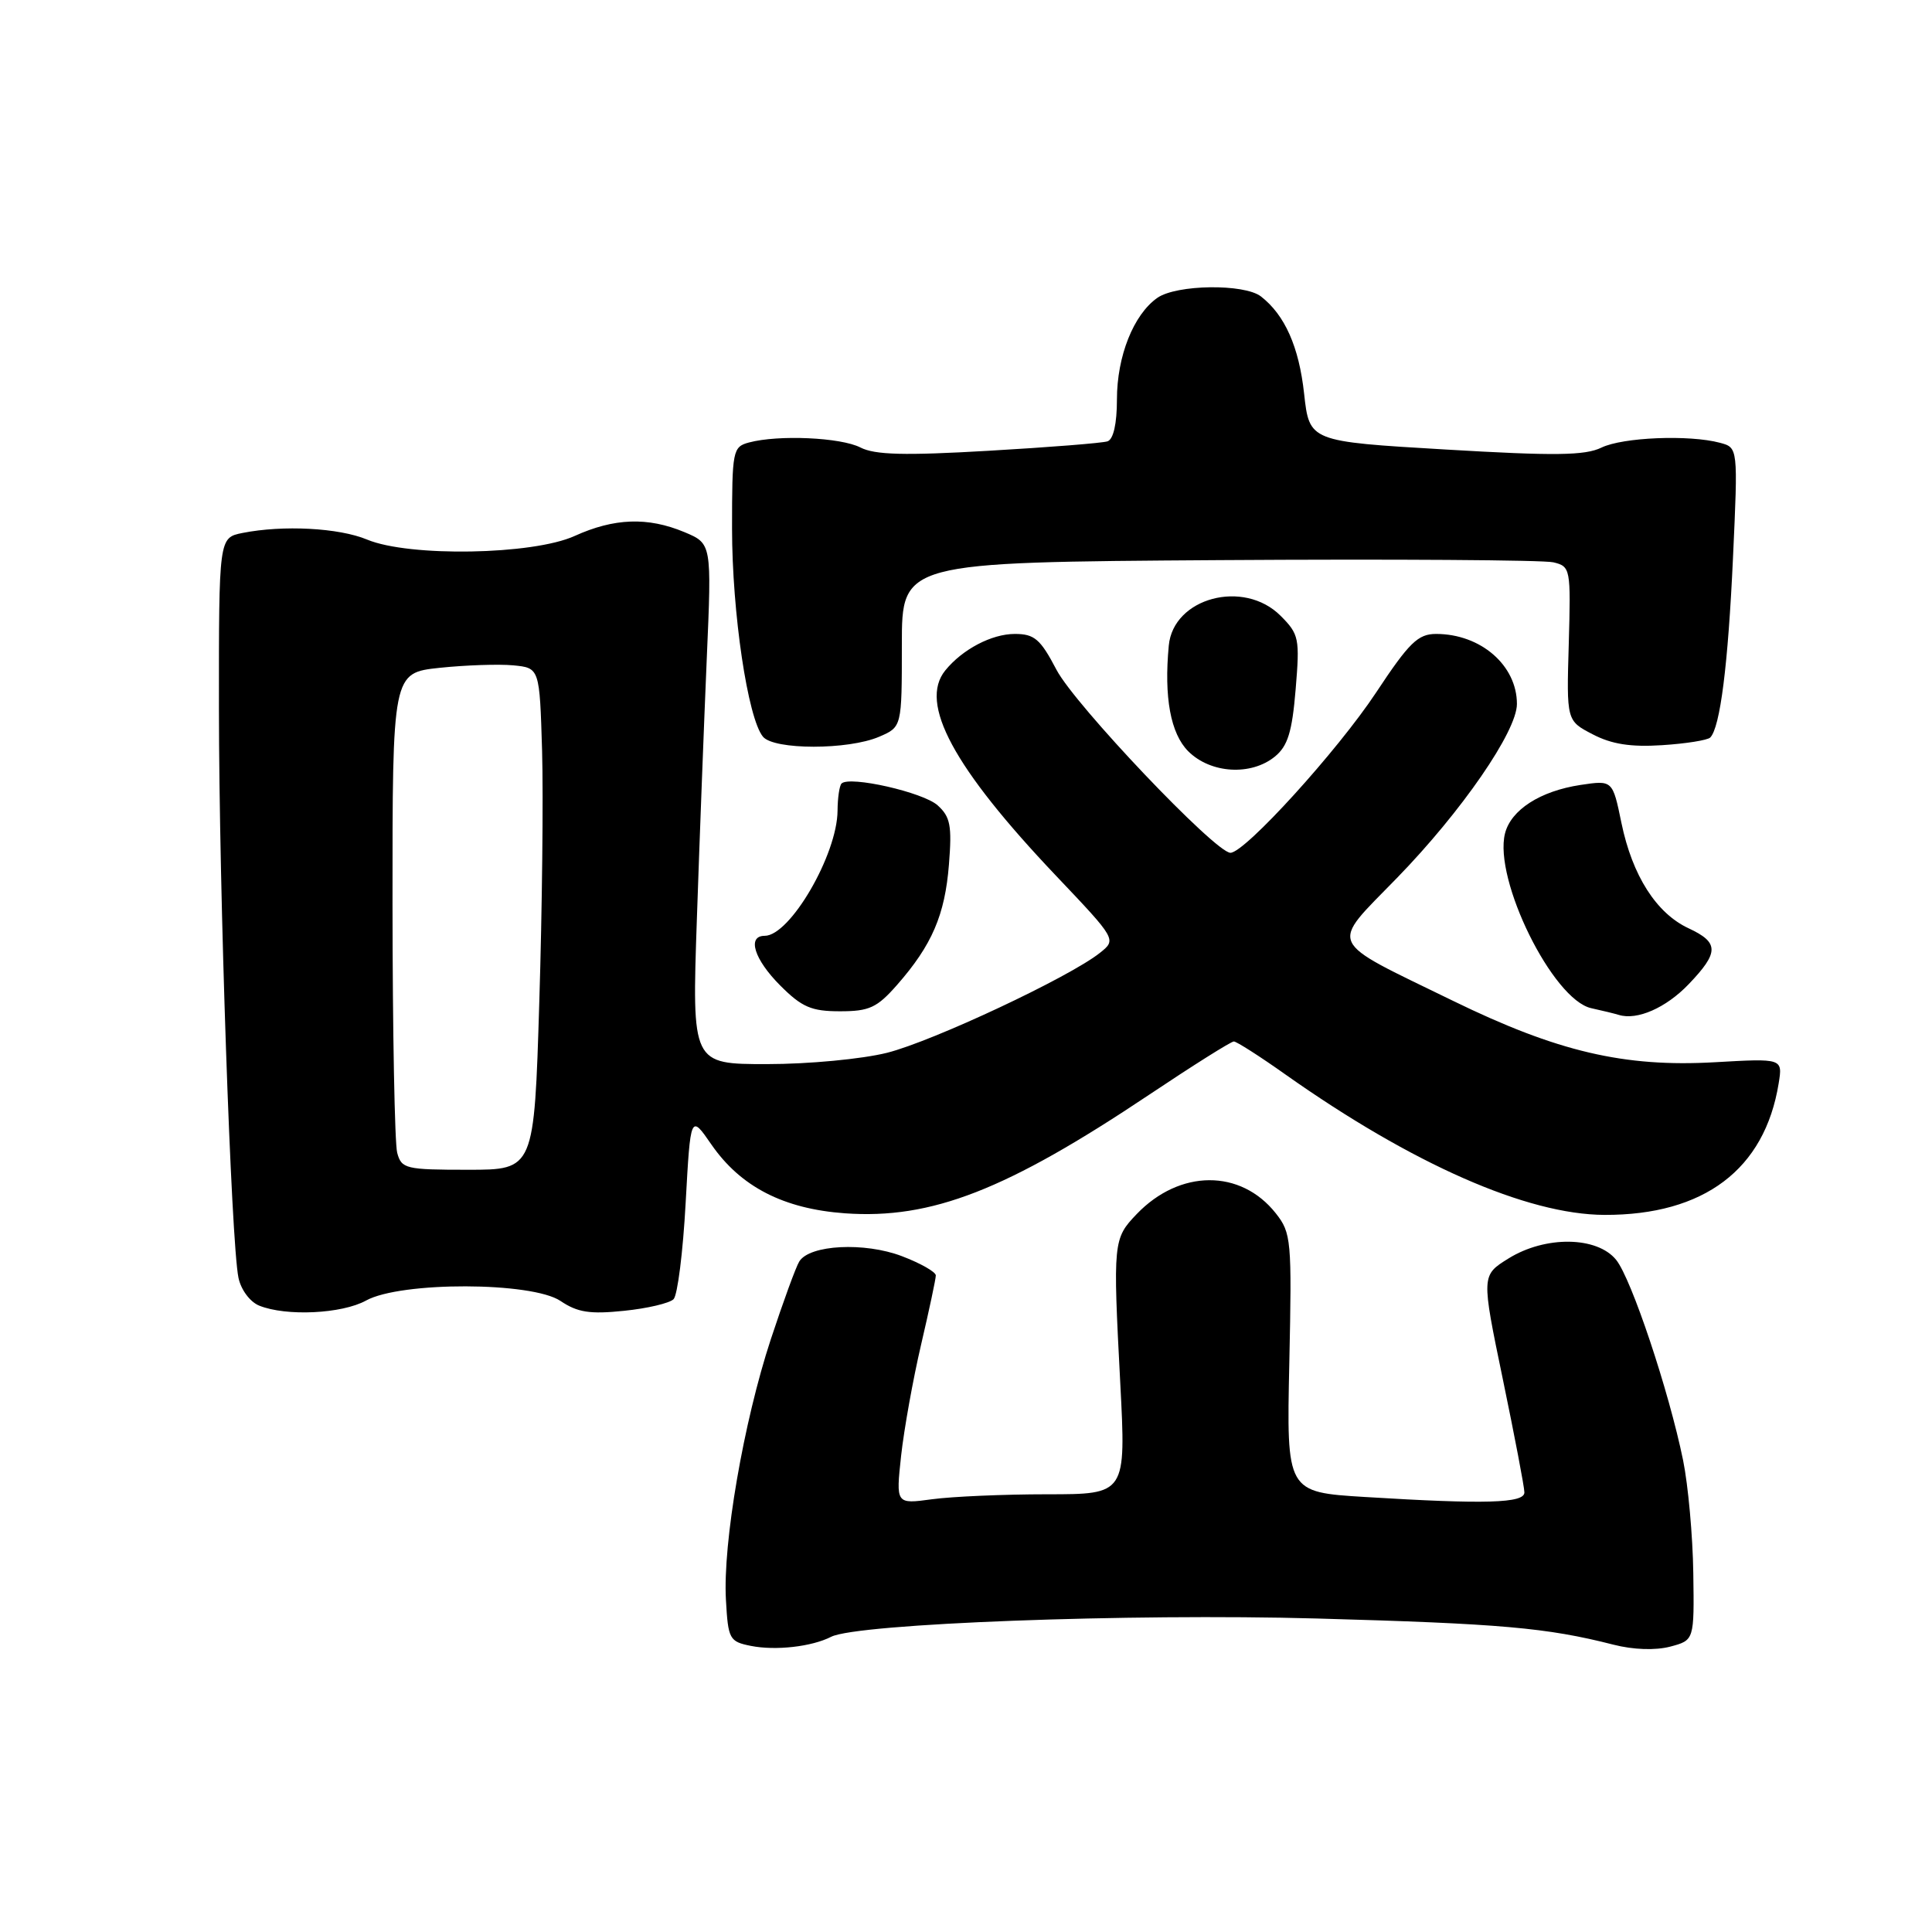 <?xml version="1.0" encoding="UTF-8" standalone="no"?>
<!DOCTYPE svg PUBLIC "-//W3C//DTD SVG 1.1//EN" "http://www.w3.org/Graphics/SVG/1.1/DTD/svg11.dtd" >
<svg xmlns="http://www.w3.org/2000/svg" xmlns:xlink="http://www.w3.org/1999/xlink" version="1.1" viewBox="0 0 256 256">
 <g >
 <path fill="currentColor"
d=" M 110.14 216.88 C 113.59 215.13 149.66 213.77 174.50 214.46 C 198.87 215.14 204.96 215.67 213.80 217.93 C 216.42 218.60 219.34 218.70 221.30 218.19 C 224.50 217.34 224.50 217.34 224.37 208.42 C 224.30 203.51 223.69 196.80 223.02 193.50 C 221.14 184.30 216.17 169.44 214.15 166.94 C 211.62 163.81 204.77 163.72 199.89 166.75 C 196.28 168.99 196.28 168.99 199.13 182.74 C 200.70 190.31 201.99 197.06 201.99 197.75 C 202.00 199.19 196.84 199.34 180.89 198.36 C 170.47 197.72 170.47 197.72 170.84 180.61 C 171.19 164.31 171.10 163.37 169.05 160.77 C 164.39 154.88 156.32 154.93 150.62 160.87 C 147.50 164.13 147.46 164.51 148.44 183.25 C 149.21 198.00 149.21 198.00 138.74 198.00 C 132.99 198.00 126.13 198.30 123.49 198.66 C 118.71 199.31 118.71 199.31 119.40 192.91 C 119.79 189.38 120.98 182.75 122.05 178.17 C 123.12 173.59 124.00 169.46 124.00 169.00 C 124.00 168.54 121.98 167.39 119.51 166.45 C 114.56 164.56 107.28 164.93 105.91 167.15 C 105.46 167.87 103.77 172.51 102.13 177.48 C 98.53 188.42 95.76 204.52 96.19 211.99 C 96.48 217.21 96.65 217.52 99.50 218.09 C 102.78 218.74 107.56 218.20 110.14 216.88 Z  M 48.50 172.33 C 53.09 169.79 70.51 169.83 74.28 172.39 C 76.52 173.90 78.17 174.16 82.68 173.69 C 85.76 173.38 88.72 172.68 89.25 172.15 C 89.78 171.62 90.50 165.89 90.85 159.42 C 91.50 147.65 91.50 147.65 94.26 151.65 C 98.14 157.26 103.82 160.18 111.97 160.77 C 123.42 161.58 133.34 157.72 152.28 145.05 C 158.08 141.17 163.12 138.00 163.49 138.00 C 163.85 138.00 166.92 139.96 170.32 142.37 C 187.15 154.26 202.33 160.94 212.60 160.98 C 225.79 161.02 233.83 154.96 235.68 143.57 C 236.22 140.24 236.22 140.24 227.25 140.75 C 215.21 141.44 206.35 139.36 192.50 132.60 C 175.57 124.34 176.13 125.57 185.11 116.33 C 193.68 107.52 201.00 96.90 201.00 93.28 C 201.00 88.16 196.20 84.00 190.29 84.00 C 187.89 84.00 186.72 85.14 182.35 91.75 C 177.23 99.49 164.95 113.00 163.04 113.00 C 161.05 113.00 142.43 93.41 139.99 88.75 C 137.86 84.68 137.07 84.00 134.47 84.00 C 131.40 84.00 127.52 86.04 125.25 88.84 C 121.73 93.18 126.33 101.71 139.90 116.01 C 147.96 124.50 147.96 124.50 145.73 126.27 C 141.68 129.49 123.61 137.97 117.54 139.50 C 114.22 140.33 107.17 141.00 101.63 141.00 C 91.68 141.00 91.68 141.00 92.34 121.75 C 92.70 111.16 93.29 95.64 93.65 87.26 C 94.31 72.03 94.31 72.03 90.69 70.51 C 85.83 68.48 81.39 68.64 76.14 71.02 C 70.59 73.54 54.22 73.82 48.65 71.50 C 44.92 69.94 37.51 69.55 32.13 70.62 C 29.00 71.25 29.00 71.25 29.01 93.88 C 29.02 117.94 30.62 164.62 31.60 169.32 C 31.93 170.90 33.13 172.51 34.34 173.00 C 37.92 174.45 45.31 174.09 48.50 172.33 Z  M 223.75 130.42 C 227.80 126.19 227.80 124.89 223.74 123.00 C 219.47 121.01 216.29 116.02 214.85 109.05 C 213.68 103.37 213.68 103.37 209.42 104.01 C 204.08 104.82 200.21 107.31 199.42 110.44 C 197.89 116.55 205.75 132.47 210.85 133.59 C 212.31 133.91 213.95 134.31 214.50 134.48 C 216.92 135.23 220.75 133.55 223.75 130.42 Z  M 118.88 130.49 C 123.49 125.23 125.21 121.24 125.74 114.55 C 126.15 109.41 125.93 108.23 124.24 106.71 C 122.32 104.98 112.57 102.77 111.51 103.82 C 111.23 104.10 110.99 105.72 110.98 107.42 C 110.94 113.25 104.68 124.00 101.33 124.00 C 98.95 124.00 99.93 127.13 103.40 130.60 C 106.26 133.46 107.52 134.00 111.30 134.00 C 115.19 134.00 116.21 133.53 118.88 130.49 Z  M 168.93 100.25 C 170.63 98.86 171.21 97.01 171.68 91.34 C 172.24 84.59 172.13 84.04 169.68 81.59 C 164.80 76.71 155.46 79.20 154.87 85.54 C 154.22 92.41 155.11 97.20 157.45 99.55 C 160.41 102.50 165.76 102.83 168.93 100.25 Z  M 116.50 97.62 C 119.50 96.33 119.50 96.33 119.50 85.42 C 119.50 74.50 119.50 74.50 161.50 74.22 C 184.60 74.07 204.55 74.20 205.83 74.51 C 208.10 75.06 208.15 75.32 207.87 85.29 C 207.57 95.50 207.57 95.50 211.04 97.30 C 213.54 98.61 216.09 99.01 220.23 98.74 C 223.38 98.54 226.25 98.08 226.61 97.73 C 227.93 96.41 228.98 88.10 229.63 73.91 C 230.30 59.31 230.30 59.31 227.90 58.67 C 223.81 57.58 215.03 57.94 212.20 59.31 C 210.02 60.37 206.01 60.42 191.50 59.56 C 173.50 58.50 173.50 58.50 172.80 52.15 C 172.12 45.94 170.24 41.73 167.08 39.28 C 164.87 37.57 155.88 37.69 153.35 39.47 C 150.20 41.68 148.00 47.20 148.00 52.93 C 148.00 56.15 147.53 58.22 146.75 58.48 C 146.06 58.71 138.97 59.27 131.00 59.73 C 119.84 60.38 115.92 60.28 114.00 59.29 C 111.39 57.96 103.14 57.59 99.25 58.63 C 97.09 59.21 97.00 59.68 97.00 70.03 C 97.00 81.17 99.08 95.19 101.10 97.62 C 102.56 99.38 112.39 99.39 116.50 97.62 Z  M 52.63 152.75 C 52.30 151.51 52.02 136.70 52.01 119.83 C 52.00 89.16 52.00 89.16 58.25 88.49 C 61.69 88.13 66.08 87.98 68.00 88.16 C 71.50 88.50 71.50 88.50 71.83 99.50 C 72.00 105.55 71.84 120.51 71.46 132.75 C 70.78 155.00 70.78 155.00 62.01 155.00 C 53.75 155.00 53.20 154.87 52.63 152.75 Z "/>
</g>
</svg>